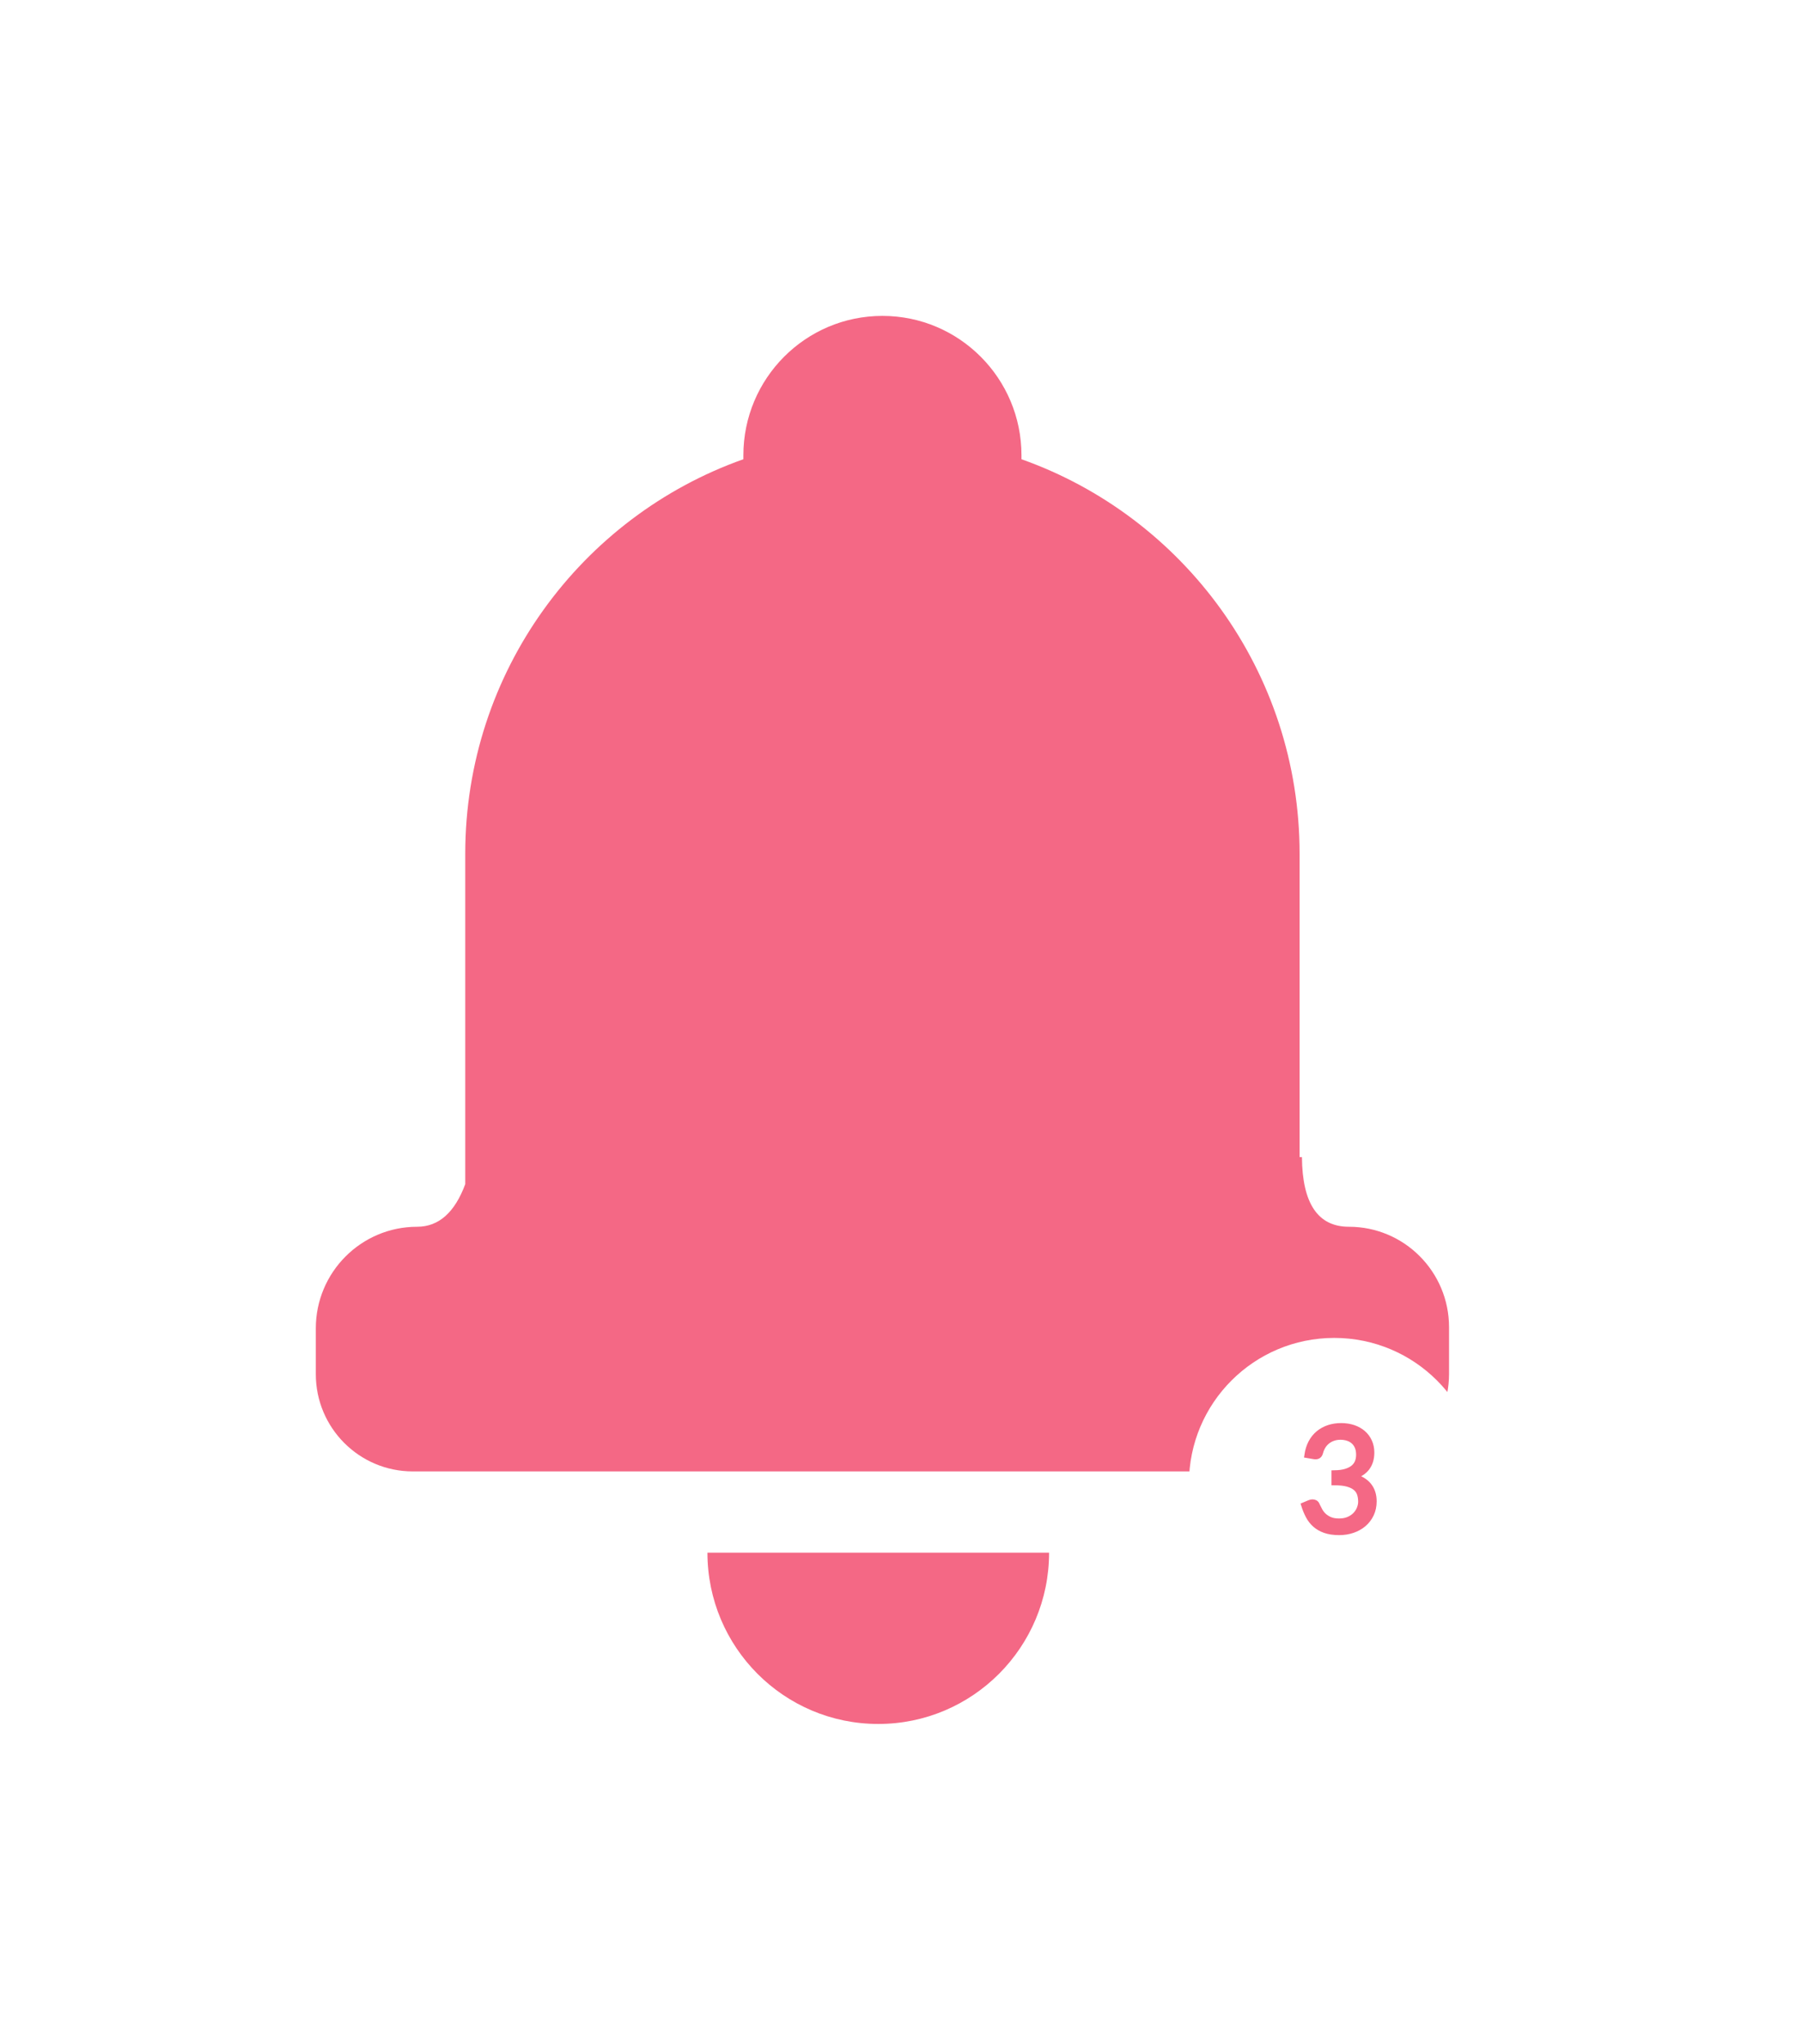 <?xml version="1.0" encoding="UTF-8"?>
<svg width="97px" height="110px" viewBox="0 0 97 110" version="1.1" xmlns="http://www.w3.org/2000/svg" xmlns:xlink="http://www.w3.org/1999/xlink">
    <!-- Generator: Sketch 52.5 (67469) - http://www.bohemiancoding.com/sketch -->
    <title>notification_boost</title>
    <desc>Created with Sketch.</desc>
    <defs>
        <filter x="-73.0%" y="-60.5%" width="246.0%" height="221.1%" filterUnits="objectBoundingBox" id="filter-1">
            <feOffset dx="0" dy="6" in="SourceAlpha" result="shadowOffsetOuter1"></feOffset>
            <feGaussianBlur stdDeviation="9" in="shadowOffsetOuter1" result="shadowBlurOuter1"></feGaussianBlur>
            <feColorMatrix values="0 0 0 0 0   0 0 0 0 0   0 0 0 0 0  0 0 0 0.1 0" type="matrix" in="shadowBlurOuter1" result="shadowMatrixOuter1"></feColorMatrix>
            <feMerge>
                <feMergeNode in="shadowMatrixOuter1"></feMergeNode>
                <feMergeNode in="SourceGraphic"></feMergeNode>
            </feMerge>
        </filter>
    </defs>
    <g id="Page-1" stroke="none" stroke-width="1" fill="none" fill-rule="evenodd">
        <g id="notification_boost" filter="url(#filter-1)" transform="translate(17, 11)">
            <g id="path-1" fill="#F46885" fill-rule="nonzero">
                <path d="M37.985,7.714 C46.707,10.805 52.956,19.145 52.956,28.948 L52.956,45.268 L53.082,45.268 C53.101,47.768 53.944,49.018 55.61,49.018 C58.587,49.018 61,51.437 61,54.422 L61,56.95 C61,59.841 58.663,62.184 55.78,62.184 L5.22,62.184 C2.337,62.184 0,59.841 0,56.95 L7.93897059e-06,54.487 C7.93897059e-06,51.467 2.442,49.018 5.455,49.018 C6.615,49.018 7.478,48.253 8.044,46.725 L8.044,28.948 C8.044,19.145 14.293,10.805 23.015,7.714 L23.015,7.505 C23.015,3.36 26.366,0 30.5,0 C34.634,0 37.985,3.36 37.985,7.505 L37.985,7.714 Z M30.276,75.775 C25.198,75.775 21.081,71.648 21.081,66.556 C24.833,66.556 36.516,66.556 39.471,66.556 C39.471,71.648 35.354,75.775 30.276,75.775 Z" id="Shape"></path>
            </g>
            <g id="indicator" transform="translate(47, 55)">
                <circle id="path-2" fill="#FFFFFF" cx="7.822" cy="7.822" r="7.822"></circle>
                <path d="M8.194,4.733 C8.431,4.733 8.65,4.767 8.851,4.834 C9.052,4.902 9.224,4.999 9.369,5.124 C9.514,5.249 9.626,5.4 9.707,5.578 C9.788,5.755 9.829,5.952 9.829,6.168 C9.829,6.345 9.806,6.504 9.76,6.643 C9.714,6.783 9.649,6.905 9.565,7.011 C9.48,7.117 9.377,7.206 9.258,7.279 C9.138,7.352 9.003,7.411 8.855,7.455 C9.22,7.551 9.494,7.713 9.678,7.94 C9.862,8.167 9.954,8.451 9.954,8.793 C9.954,9.051 9.905,9.283 9.807,9.489 C9.709,9.695 9.576,9.87 9.406,10.015 C9.237,10.159 9.039,10.27 8.814,10.347 C8.588,10.424 8.346,10.463 8.088,10.463 C7.791,10.463 7.537,10.425 7.325,10.351 C7.114,10.277 6.936,10.174 6.79,10.044 C6.644,9.914 6.524,9.759 6.43,9.581 C6.336,9.402 6.256,9.208 6.191,9 L6.488,8.875 C6.543,8.851 6.598,8.839 6.653,8.839 C6.705,8.839 6.751,8.851 6.792,8.873 C6.832,8.895 6.863,8.929 6.883,8.976 C6.889,8.987 6.894,8.998 6.899,9.01 C6.904,9.021 6.91,9.034 6.915,9.047 C6.951,9.122 6.996,9.208 7.048,9.303 C7.1,9.398 7.17,9.487 7.259,9.571 C7.348,9.654 7.458,9.725 7.589,9.782 C7.721,9.839 7.885,9.868 8.08,9.868 C8.276,9.868 8.447,9.836 8.595,9.772 C8.742,9.708 8.864,9.626 8.962,9.524 C9.06,9.422 9.134,9.309 9.183,9.184 C9.233,9.058 9.258,8.935 9.258,8.812 C9.258,8.661 9.237,8.523 9.197,8.398 C9.156,8.272 9.083,8.164 8.978,8.073 C8.872,7.982 8.726,7.91 8.54,7.858 C8.353,7.806 8.114,7.78 7.822,7.78 L7.822,7.275 C8.059,7.272 8.262,7.246 8.43,7.197 C8.598,7.147 8.736,7.079 8.843,6.993 C8.95,6.907 9.027,6.804 9.076,6.684 C9.124,6.565 9.148,6.432 9.148,6.286 C9.148,6.124 9.123,5.983 9.072,5.863 C9.021,5.743 8.951,5.644 8.862,5.566 C8.774,5.488 8.669,5.429 8.548,5.39 C8.426,5.351 8.295,5.331 8.155,5.331 C8.014,5.331 7.883,5.352 7.763,5.394 C7.644,5.435 7.537,5.494 7.445,5.568 C7.352,5.642 7.275,5.731 7.212,5.834 C7.149,5.937 7.102,6.048 7.071,6.168 C7.05,6.244 7.019,6.299 6.977,6.332 C6.936,6.366 6.882,6.383 6.817,6.383 C6.804,6.383 6.79,6.383 6.776,6.381 C6.762,6.38 6.745,6.378 6.727,6.375 L6.363,6.313 C6.4,6.057 6.47,5.831 6.574,5.634 C6.679,5.437 6.811,5.273 6.971,5.14 C7.132,5.007 7.316,4.906 7.523,4.836 C7.73,4.767 7.954,4.733 8.194,4.733 Z" id="3" stroke="#F46885" stroke-width="0.3" fill="#F46885"></path>
            </g>
        </g>
    </g>
</svg>